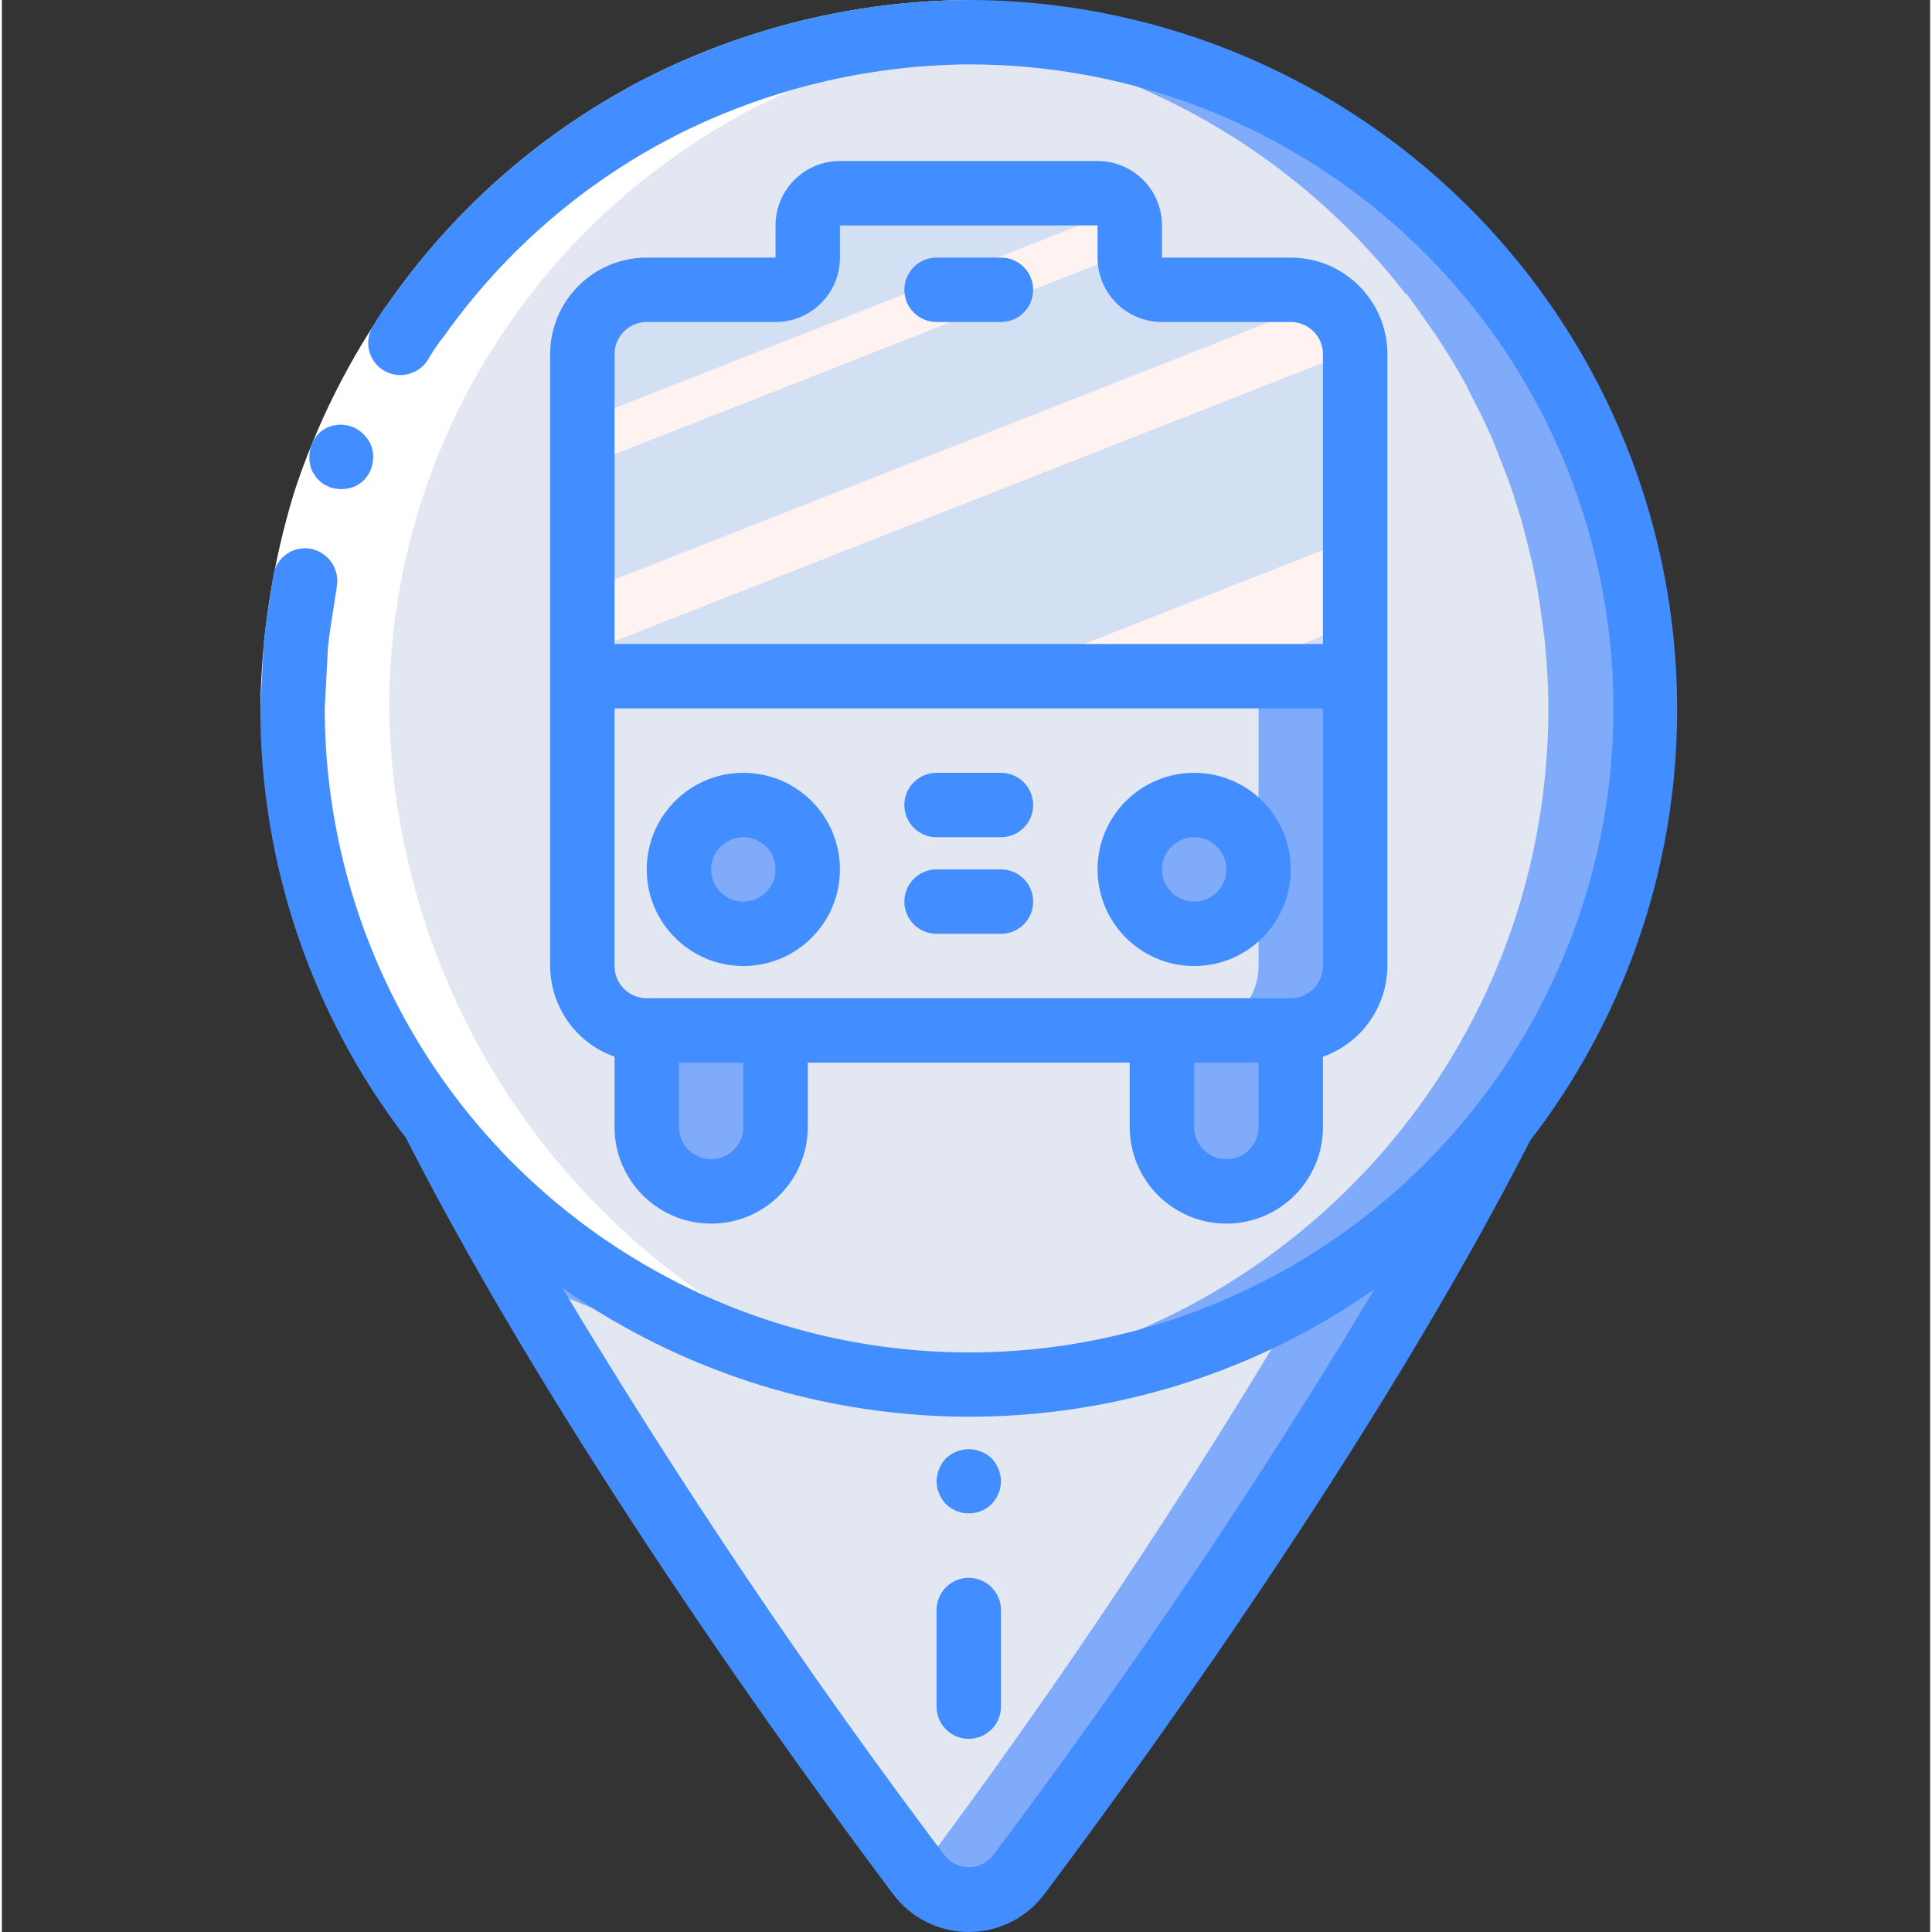 <svg height="511pt" viewBox="-68 0 511 511.991" width="511pt" xmlns="http://www.w3.org/2000/svg" xmlns:xlink="http://www.w3.org/1999/xlink"><rect x="-68" y="0" width="511" height="511.991" fill="#333333" stroke="none"/><linearGradient id="a" gradientTransform="matrix(204.801 0 0 128 85.828 51.199)" gradientUnits="userSpaceOnUse" x1=".137" x2=".863" y1=".059" y2="1.22"><stop offset="0" stop-color="#d3dff2"/><stop offset=".172" stop-color="#d3dff2"/><stop offset=".2" stop-color="#d3dff2"/><stop offset=".2" stop-color="#dae2f2"/><stop offset=".201" stop-color="#ebeaf2"/><stop offset=".201" stop-color="#f6eff2"/><stop offset=".202" stop-color="#fdf2f2"/><stop offset=".205" stop-color="#fff3f2"/><stop offset=".252" stop-color="#fff3f2"/><stop offset=".26" stop-color="#fff3f2"/><stop offset=".26" stop-color="#d3dff2"/><stop offset=".397" stop-color="#d3dff2"/><stop offset=".42" stop-color="#d3dff2"/><stop offset=".42" stop-color="#dae2f2"/><stop offset=".421" stop-color="#ebeaf2"/><stop offset=".421" stop-color="#f6eff2"/><stop offset=".422" stop-color="#fdf2f2"/><stop offset=".425" stop-color="#fff3f2"/><stop offset=".489" stop-color="#fff3f2"/><stop offset=".5" stop-color="#fff3f2"/><stop offset=".5" stop-color="#f8f0f2"/><stop offset=".5" stop-color="#e7e8f2"/><stop offset=".5" stop-color="#dce3f2"/><stop offset=".5" stop-color="#d5e0f2"/><stop offset=".501" stop-color="#d3dff2"/><stop offset=".706" stop-color="#d3dff2"/><stop offset=".74" stop-color="#d3dff2"/><stop offset=".741" stop-color="#fff3f2"/><stop offset=".835" stop-color="#fff3f2"/><stop offset=".85" stop-color="#fff3f2"/><stop offset=".851" stop-color="#d3dff2"/></linearGradient><path d="m276.805 343.551c-26.988 15.363-57.52 23.422-88.574 23.383-19.898.047-39.664-3.273-58.453-9.812-32.902-11.316-61.789-31.988-83.117-59.477 6.656 13.141 13.91 26.367 21.59 39.508 32.43 55.094 67.984 108.289 106.496 159.316 0 .086.086.086.086.172 3.105 4.301 8.09 6.848 13.398 6.848 5.305 0 10.289-2.547 13.395-6.848 26.797-35.672 87.98-120.234 128.172-198.996-14.465 18.645-32.473 34.25-52.992 45.906zm0 0" fill="#7fabfa"/><path d="m276.805 343.551c-31.234 52.777-65.305 103.824-102.059 152.918-38.512-51.027-74.066-104.223-106.496-159.316 19.043 10.531 39.93 17.309 61.527 19.969 18.789 6.539 38.555 9.859 58.453 9.812 31.055.039 61.586-8.02 88.574-23.383zm0 0" fill="#e3e7f2"/><path d="m367.43 187.734c0 98.969-80.23 179.199-179.199 179.199-4.352 0-8.621-.172-12.801-.512-1.621-.086-3.242-.172-4.863-.344-2.051-.254-4.012-.594-6.059-.852-3.672-.512-7.426-1.023-11.094-1.707-2.391-.512-4.695-1.109-7.082-1.707-3.16-.766-6.402-1.535-9.473-2.473-2.477-.684-4.863-1.621-7.34-2.477-2.902-.938-5.801-1.961-8.617-3.07-2.391-1.023-4.781-2.133-7.168-3.242-2.73-1.195-5.379-2.477-8.023-3.84-2.387-1.195-4.605-2.562-6.91-3.84-2.562-1.453-5.035-2.988-7.512-4.609-2.219-1.367-4.352-2.816-6.484-4.352-2.473-1.707-4.777-3.5-7.168-5.375-1.961-1.539-3.926-3.16-5.887-4.781l-2.816-2.305v-.254c-53.738-47.883-73.562-123.293-50.324-191.41 23.242-68.117 85.023-115.688 156.82-120.738 4.18-.344 8.531-.512 12.801-.512 55.285-.004 107.457 25.578 141.309 69.289h.258c1.707 2.219 3.328 4.609 4.949 6.91.855 1.281 1.793 2.477 2.645 3.758 2.902 4.352 5.719 8.875 8.277 13.566.426.852.855 1.793 1.281 2.645 2.047 3.84 3.926 7.766 5.719 11.777.766 1.875 1.449 3.84 2.219 5.719 1.277 3.156 2.473 6.312 3.496 9.555.684 2.047 1.281 4.184 1.965 6.316.852 3.242 1.707 6.484 2.473 9.812.512 2.047.938 4.18 1.367 6.316.68 3.668 1.195 7.336 1.707 11.008.168 1.875.512 3.668.68 5.547.512 5.629.855 11.262.855 16.98zm0 0" fill="#7fabfa"/><path d="m341.828 187.734c.047 94.012-72.621 172.047-166.398 178.688-1.621-.086-3.242-.172-4.863-.344-2.051-.254-4.012-.594-6.059-.852-3.672-.512-7.426-1.023-11.094-1.707-2.391-.512-4.695-1.109-7.082-1.707-3.16-.766-6.402-1.535-9.473-2.473-2.477-.684-4.863-1.621-7.34-2.477-2.902-.938-5.801-1.961-8.617-3.07-2.391-1.023-4.781-2.133-7.168-3.242-2.73-1.195-5.379-2.477-8.023-3.84-2.387-1.195-4.605-2.562-6.91-3.84-2.562-1.453-5.035-2.988-7.512-4.609-2.219-1.367-4.352-2.816-6.484-4.352-2.473-1.707-4.777-3.5-7.168-5.375-1.961-1.539-3.926-3.16-5.887-4.781l-2.816-2.305v-.254c-53.738-47.883-73.562-123.293-50.324-191.41 23.242-68.117 85.023-115.688 156.82-120.738 50.664 3.621 97.395 28.629 128.512 68.777h.254c1.707 2.219 3.328 4.609 4.949 6.91.855 1.281 1.793 2.477 2.648 3.758 2.898 4.352 5.715 8.875 8.277 13.566.426.852.852 1.793 1.277 2.645 2.051 3.84 3.926 7.766 5.719 11.777.77 1.875 1.449 3.84 2.219 5.719 1.281 3.156 2.473 6.312 3.5 9.555.68 2.047 1.277 4.184 1.961 6.316.855 3.242 1.707 6.484 2.477 9.812.512 2.047.938 4.18 1.363 6.316.684 3.668 1.195 7.336 1.707 11.008.172 1.875.512 3.668.684 5.547.512 5.629.852 11.262.852 16.98zm0 0" fill="#e3e7f2"/><path d="m290.629 93.441v85.758h-204.801v-85.332c.027-9.414 7.652-17.039 17.066-17.066h34.133c4.715 0 8.535-3.82 8.535-8.535v-8.531c0-4.715 3.82-8.535 8.531-8.535h68.27c4.711 0 8.531 3.82 8.531 8.535v8.531c0 4.715 3.82 8.535 8.535 8.535h34.133c9.246.035 16.797 7.398 17.066 16.641zm0 0" fill="url(#a)"/><path d="m290.629 179.199v76.801c-.027 9.414-7.652 17.039-17.066 17.066h-170.668c-9.414-.027-17.039-7.652-17.066-17.066v-76.801zm0 0" fill="#7fabfa"/><path d="m265.027 179.199v76.801c-.027 9.414-7.652 17.039-17.066 17.066h-145.066c-9.414-.027-17.039-7.652-17.066-17.066v-76.801zm0 0" fill="#e3e7f2"/><path d="m102.895 273.066h34.133v25.602c0 9.426-7.641 17.066-17.066 17.066-9.426 0-17.066-7.641-17.066-17.066zm0 0" fill="#7fabfa"/><path d="m239.43 273.066h34.133v25.602c0 9.426-7.641 17.066-17.066 17.066-9.426 0-17.066-7.641-17.066-17.066zm0 0" fill="#7fabfa"/><path d="m145.562 230.398c0 9.426-7.641 17.066-17.066 17.066-9.426 0-17.066-7.641-17.066-17.066 0-9.426 7.641-17.066 17.066-17.066 9.426 0 17.066 7.641 17.066 17.066zm0 0" fill="#7fabfa"/><path d="m265.027 230.398c0 9.426-7.641 17.066-17.066 17.066-9.426 0-17.066-7.641-17.066-17.066 0-9.426 7.641-17.066 17.066-17.066 9.426 0 17.066 7.641 17.066 17.066zm0 0" fill="#7fabfa"/><path d="m68.934 321.195v.129c-8.098-7.238 59.562 28.543 59.562 28.543-57.266-34.133-92.781-95.477-93.867-162.133-.047-94.012 72.625-172.051 166.398-178.688h.078c-4.266-.309-8.531-.512-12.875-.512s-8.621.168-12.801.512c-71.797 5.051-133.578 52.621-156.82 120.738-23.238 68.117-3.414 143.527 50.324 191.41zm8.703 7.34c2.391 1.875 4.695 3.668 7.168 5.375 2.133 1.535 4.266 2.984 6.484 4.352 2.477 1.621 4.949 3.156 7.512 4.609 2.305 1.277 4.523 2.645 6.91 3.84 2.645 1.363 5.293 2.645 8.023 3.84 1.996.922 3.984 1.824 5.973 2.703-17.969-7.418-34.602-17.727-49.238-30.516l1.238 1.016c2.004 1.621 3.969 3.242 5.93 4.781zm0 0" fill="#fff"/><path d="m.496 187.734c.262-19.387 3.27-38.633 8.934-57.176 6.027-18.449 14.812-35.879 26.051-51.703 17.34-24.352 40.242-44.207 66.809-57.914 26.625-13.586 56.055-20.754 85.941-20.941v17.066c-27.172.18-53.922 6.703-78.125 19.047-24.156 12.449-44.988 30.496-60.746 52.633-10.203 14.367-18.184 30.191-23.672 46.934-5.133 16.887-7.867 34.406-8.125 52.055zm0 0" fill="#fff"/><g fill="#428dff"><path d="m180.379 395.777c.188.543.445 1.059.766 1.535.316.445.66.875 1.027 1.281 3.363 3.297 8.75 3.297 12.117 0 .367-.406.707-.836 1.023-1.281.324-.477.582-.992.766-1.535.246-.484.422-1.004.512-1.539.098-.562.152-1.133.172-1.703-.031-2.262-.918-4.426-2.473-6.059-.805-.793-1.762-1.402-2.816-1.793-2.078-.855-4.41-.855-6.484 0-1.059.391-2.016 1-2.816 1.793-.773.812-1.383 1.77-1.793 2.812-.438 1.027-.668 2.129-.684 3.246.02.57.074 1.141.172 1.703.094.535.266 1.055.512 1.539zm0 0"/><path d="m18.738 113.094c-2.199.848-3.918 2.621-4.699 4.844-.797 2.219-.742 4.648.145 6.828l.852 1.426c.34.465.734.883 1.18 1.246.371.395.805.73 1.277.988.5.281 1.02.523 1.555.727 2.145.695 4.465.602 6.547-.266.98-.469 1.867-1.117 2.609-1.91 2.152-2.469 2.781-5.918 1.637-8.984-.426-1.012-1.039-1.934-1.809-2.715-.746-.816-1.648-1.48-2.652-1.953-2.098-.938-4.48-1.023-6.641-.23zm0 0"/><path d="m168.047 501.762c4.715 6.43 12.211 10.23 20.184 10.23 7.973 0 15.469-3.801 20.18-10.23 25.121-33.434 87.816-119.672 128.641-199.57 19.32-25.047 31.973-54.586 36.762-85.855 8.23-53.973-7.41-108.859-42.855-150.391-35.445-41.527-87.191-65.594-141.789-65.945h-.938c-29.895.184-59.328 7.355-85.957 20.941-26.562 13.707-49.461 33.562-66.793 57.914-1.855 2.332-3.535 4.801-5.023 7.383-1.258 1.938-1.676 4.301-1.16 6.555.516 2.25 1.922 4.195 3.898 5.391 3.961 2.348 9.066 1.172 11.605-2.672 1.348-2.352 2.875-4.594 4.574-6.707 15.758-22.145 36.586-40.203 60.75-52.656 24.195-12.355 50.938-18.887 78.105-19.082h.895c79.523.34 148.273 55.559 165.762 133.137s-20.926 156.953-92.613 191.379c-52.902 25.391-115.137 21.848-164.816-9.387-49.68-31.23-79.848-85.781-79.895-144.461l.852-16.215c.582-5.375 1.59-10.707 2.34-16.078.781-4.492-2.047-8.824-6.477-9.914-2.262-.543-4.645-.129-6.59 1.141-1.945 1.266-3.285 3.281-3.703 5.566-.852 5.887-1.926 11.77-2.559 17.691l-.93 17.809c-.035 41.164 13.535 81.188 38.598 113.844 40.805 80.074 103.773 166.672 128.953 200.184zm101.633-144.812c9.102-4.41 17.832-9.547 26.113-15.359-31.031 51.711-64.75 101.754-101.027 149.93-1.531 2.074-3.957 3.301-6.535 3.301-2.582 0-5.008-1.227-6.539-3.301-36.328-48.254-70.09-98.387-101.152-150.188 55.578 39.043 127.918 45.004 189.141 15.59zm0 0"/><path d="m188.23 460.801c4.711 0 8.531-3.82 8.531-8.535v-25.598c0-4.715-3.82-8.535-8.531-8.535-4.715 0-8.535 3.82-8.535 8.535v25.598c0 4.715 3.82 8.535 8.535 8.535zm0 0"/><path d="m222.363 42.668h-68.27c-9.422 0-17.066 7.641-17.066 17.066v8.531h-34.133c-14.137 0-25.598 11.461-25.598 25.602v162.133c.043 10.809 6.875 20.426 17.066 24.031v18.637c0 14.137 11.461 25.598 25.598 25.598 14.141 0 25.602-11.461 25.602-25.598v-17.066h85.332v17.066c0 14.137 11.461 25.598 25.602 25.598 14.137 0 25.598-11.461 25.598-25.598v-18.637c10.195-3.605 17.023-13.223 17.07-24.031v-162.133c0-14.141-11.465-25.602-25.602-25.602h-34.133v-8.531c0-9.426-7.641-17.066-17.066-17.066zm-93.867 256c0 4.711-3.82 8.531-8.535 8.531-4.711 0-8.531-3.82-8.531-8.531v-17.066h17.066zm136.531 0c0 4.711-3.82 8.531-8.531 8.531-4.715 0-8.535-3.82-8.535-8.531v-17.066h17.066zm8.535-34.133h-170.668c-4.711 0-8.531-3.824-8.531-8.535v-68.266h187.73v68.266c0 4.711-3.82 8.535-8.531 8.535zm0-179.203c4.711 0 8.531 3.82 8.531 8.535v76.801h-187.73v-76.801c0-4.715 3.82-8.535 8.531-8.535h34.133c9.426 0 17.066-7.641 17.066-17.066v-8.531h68.27v8.531c0 9.426 7.641 17.066 17.066 17.066zm0 0"/><path d="m128.496 204.801c-14.141 0-25.602 11.461-25.602 25.598 0 14.141 11.461 25.602 25.602 25.602 14.137 0 25.598-11.461 25.598-25.602 0-14.137-11.461-25.598-25.598-25.598zm0 34.133c-4.715 0-8.535-3.82-8.535-8.535 0-4.711 3.82-8.531 8.535-8.531 4.711 0 8.531 3.82 8.531 8.531 0 4.715-3.82 8.535-8.531 8.535zm0 0"/><path d="m247.961 204.801c-14.137 0-25.598 11.461-25.598 25.598 0 14.141 11.461 25.602 25.598 25.602 14.141 0 25.602-11.461 25.602-25.602 0-14.137-11.461-25.598-25.602-25.598zm0 34.133c-4.711 0-8.531-3.82-8.531-8.535 0-4.711 3.82-8.531 8.531-8.531 4.715 0 8.535 3.82 8.535 8.531 0 4.715-3.82 8.535-8.535 8.535zm0 0"/><path d="m196.762 204.801h-17.066c-4.711 0-8.531 3.82-8.531 8.531 0 4.715 3.82 8.535 8.531 8.535h17.066c4.715 0 8.535-3.82 8.535-8.535 0-4.711-3.82-8.531-8.535-8.531zm0 0"/><path d="m196.762 230.398h-17.066c-4.711 0-8.531 3.82-8.531 8.535 0 4.711 3.82 8.531 8.531 8.531h17.066c4.715 0 8.535-3.82 8.535-8.531 0-4.715-3.82-8.535-8.535-8.535zm0 0"/><path d="m196.762 68.266h-17.066c-4.711 0-8.531 3.82-8.531 8.535 0 4.711 3.82 8.531 8.531 8.531h17.066c4.715 0 8.535-3.82 8.535-8.531 0-4.715-3.82-8.535-8.535-8.535zm0 0"/></g></svg>